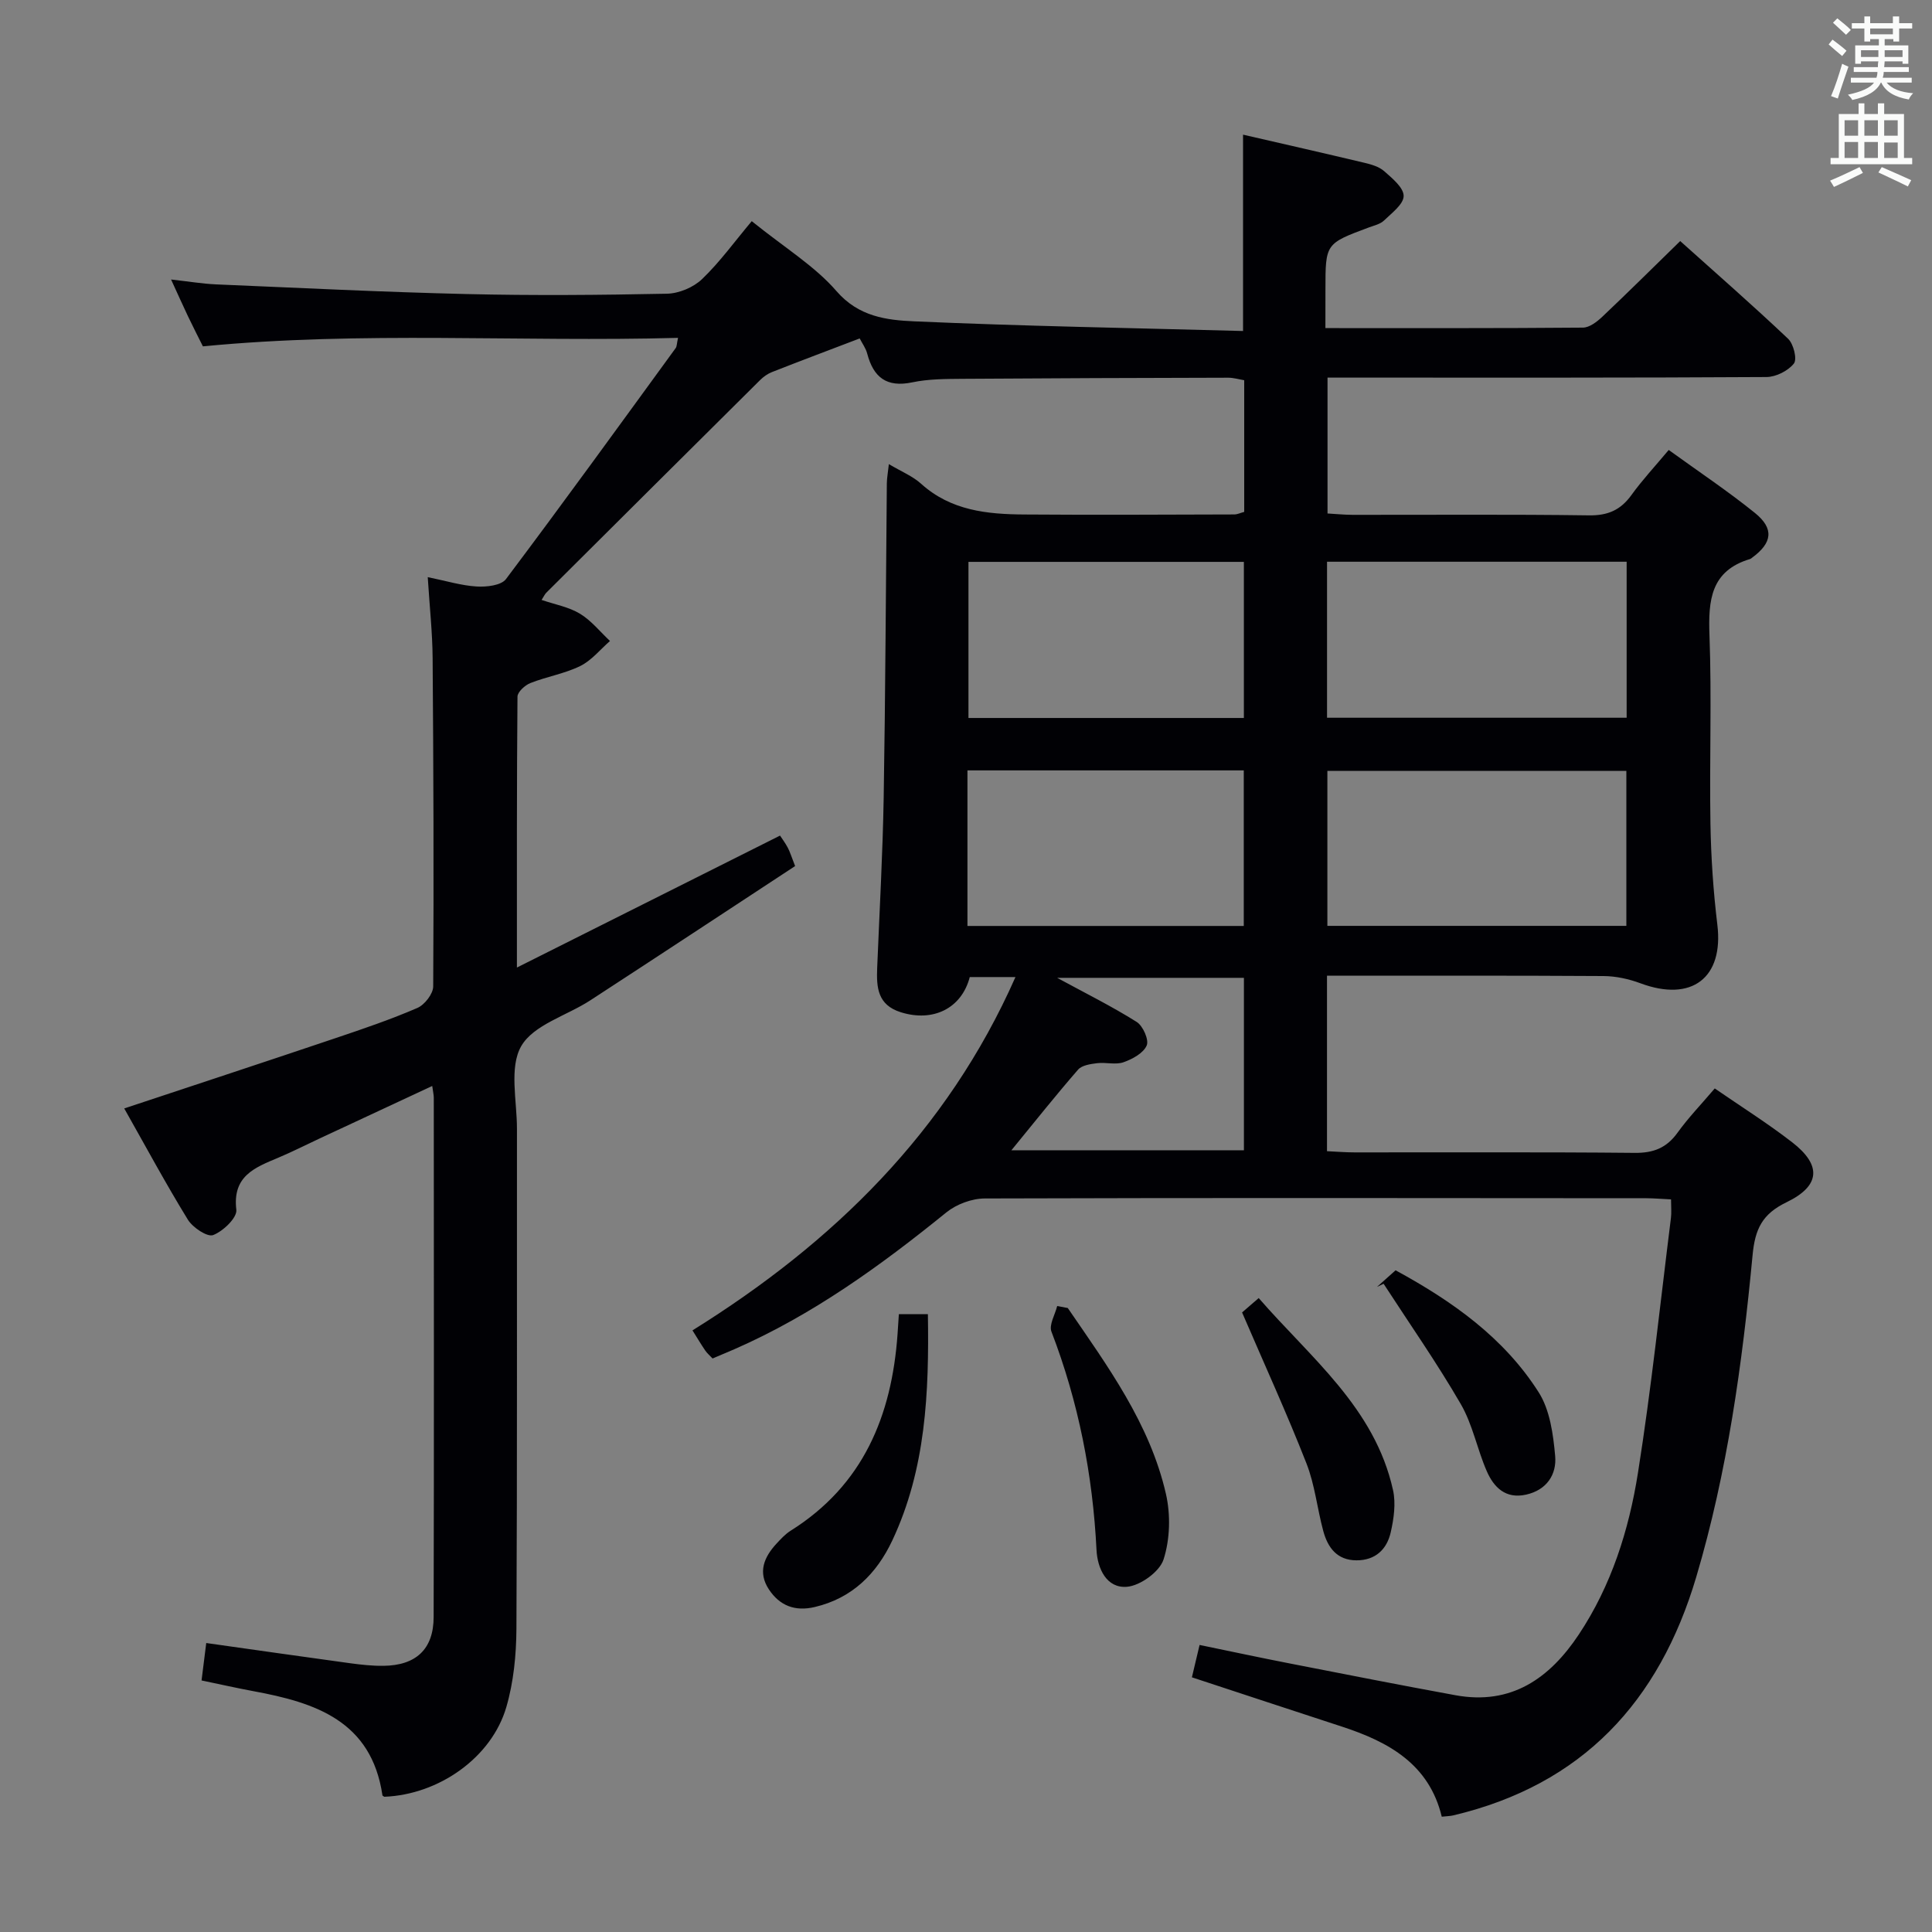 <svg enable-background="new 0 0 400 400" viewBox="0 0 400 400" xmlns="http://www.w3.org/2000/svg"><rect x="0" y="0" width="400" height="400" fill="#808080" stroke="none"/><g fill="#010105"><path d="m274.41 67.93c18.34 0 35.83.05 53.32-.1 1.37-.01 2.93-1.23 4.04-2.28 5.32-5.03 10.51-10.19 16.1-15.64 7.38 6.62 15 13.28 22.34 20.23 1.13 1.07 1.9 4.23 1.2 5.12-1.2 1.52-3.7 2.78-5.67 2.8-28 .17-55.99.12-83.99.12-2.16 0-4.31 0-6.9 0v28.13c1.61.09 3.37.27 5.12.28 16.33.02 32.66-.12 48.99.11 3.93.06 6.57-1.1 8.82-4.22 2.22-3.08 4.83-5.88 7.71-9.32 6.15 4.45 12.21 8.49 17.85 13.04 4.02 3.25 3.59 6.2-.57 9.25-.13.1-.26.23-.41.28-8.19 2.44-8.7 8.55-8.43 15.84.48 12.98-.02 25.99.2 38.99.12 6.97.59 13.97 1.43 20.9 1.33 10.98-5.28 16.08-15.92 12.12-2.41-.9-5.08-1.48-7.64-1.5-18.98-.12-37.96-.07-57.26-.07v36.33c1.88.09 3.79.25 5.71.25 19.33.02 38.66-.09 57.99.1 3.89.04 6.6-1.02 8.87-4.17 2.21-3.08 4.88-5.84 7.71-9.17 5.47 3.77 10.94 7.21 16.02 11.14 6.13 4.74 5.88 9.02-1.15 12.42-5.03 2.43-6.53 5.52-7.04 10.98-2.13 22.48-5.2 44.83-11.66 66.61-7.67 25.85-23.61 43.04-50.32 49.36-.64.15-1.31.15-2.37.27-2.6-10.85-10.95-15.48-20.63-18.64-10.24-3.34-20.46-6.72-31.1-10.22.5-2.12.95-3.99 1.59-6.7 6.27 1.29 12.51 2.63 18.77 3.85 11.4 2.23 22.79 4.47 34.21 6.56 11.57 2.12 19.51-3.51 25.54-12.58 6.74-10.14 10.37-21.63 12.24-33.45 2.78-17.52 4.62-35.18 6.83-52.79.14-1.12.02-2.28.02-3.84-1.9-.09-3.51-.23-5.11-.24-45.66-.03-91.32-.1-136.98.05-2.68.01-5.85 1.19-7.94 2.88-13.62 11.04-27.73 21.25-43.89 28.33-1.49.65-2.99 1.27-4.52 1.92-.65-.69-1.16-1.11-1.52-1.65-.83-1.22-1.59-2.5-2.64-4.17 29.09-18.1 52.69-41.09 66.87-73.15-3.33 0-6.39 0-9.46 0-1.69 6.49-7.59 9.39-14.29 7.28-4.81-1.51-5.04-5.14-4.88-9.16.48-11.8 1.15-23.6 1.35-35.41.36-21.64.44-43.29.65-64.93.01-1.1.23-2.21.42-3.98 2.56 1.53 4.91 2.47 6.69 4.08 6.15 5.55 13.66 6.3 21.33 6.35 14.5.11 29 .03 43.49-.01.63 0 1.25-.31 2.06-.53 0-9.05 0-18 0-27.26-1.13-.19-2.22-.52-3.31-.52-18.33.04-36.66.1-54.98.23-3.48.03-7.05.02-10.43.73-5.34 1.12-8.05-1.05-9.34-5.97-.28-1.08-1-2.05-1.55-3.12-6.19 2.36-12.2 4.62-18.18 6.97-.89.35-1.75.97-2.44 1.65-14.77 14.66-29.52 29.34-44.27 44.03-.32.32-.51.78-.97 1.49 2.79.95 5.63 1.45 7.94 2.85 2.35 1.42 4.17 3.73 6.22 5.65-2.03 1.77-3.82 4.03-6.15 5.18-3.24 1.59-6.94 2.19-10.33 3.53-1.12.44-2.66 1.84-2.67 2.81-.16 18.29-.12 36.57-.12 56.09 18.59-9.32 36.35-18.23 54.48-27.32.43.66 1.09 1.54 1.6 2.5.45.85.73 1.8 1.52 3.81-14.11 9.26-28.24 18.58-42.42 27.81-4.87 3.17-11.75 5.05-14.29 9.48-2.53 4.42-.87 11.31-.88 17.11-.03 34.5.07 68.99-.11 103.49-.03 5.42-.58 11.03-2.08 16.2-3.04 10.5-14.01 18.17-25.27 18.6-.13-.1-.37-.18-.39-.3-2.28-15.44-13.94-19.21-26.76-21.57-3.4-.63-6.78-1.4-10.69-2.21.32-2.58.62-4.96.97-7.75 10.16 1.43 19.95 2.84 29.76 4.18 2.3.31 4.63.57 6.95.54 6.7-.08 10.36-3.43 10.37-10.1.09-35.83.04-71.66.03-107.49 0-.6-.15-1.21-.32-2.46-8.08 3.76-15.71 7.32-23.34 10.88-2.86 1.33-5.67 2.77-8.58 3.99-4.83 2.03-9.48 3.78-8.64 10.77.19 1.63-2.74 4.44-4.8 5.23-1.21.46-4.23-1.56-5.24-3.2-4.6-7.49-8.77-15.24-13.17-23.02 14.91-4.95 29.41-9.72 43.88-14.6 5.67-1.91 11.34-3.84 16.82-6.21 1.5-.65 3.26-2.92 3.27-4.45.14-22.66.05-45.32-.12-67.98-.04-5.28-.62-10.55-1.01-16.76 3.83.78 6.96 1.75 10.14 1.94 2.03.12 5.06-.21 6.06-1.54 11.89-15.81 23.48-31.83 35.13-47.82.26-.35.22-.91.49-2.12-32.79.9-65.34-1.44-98.37 1.76-.93-1.87-2.06-4.06-3.11-6.27-1.06-2.22-2.05-4.47-3.48-7.57 3.62.4 6.46.88 9.32 1.01 17.28.73 34.56 1.59 51.85 2 13.82.33 27.67.21 41.49-.07 2.49-.05 5.49-1.31 7.28-3.03 3.7-3.55 6.74-7.78 10.28-11.99 6.91 5.57 13.07 9.31 17.55 14.49 4.6 5.31 10.4 6 16.1 6.25 22.58 1 45.2 1.38 68.07 2 0-14.01 0-27.05 0-40.65 8.39 1.93 16.76 3.83 25.11 5.82 1.44.34 3.04.8 4.1 1.73 1.66 1.47 4.04 3.4 4.04 5.14 0 1.71-2.47 3.54-4.07 5.09-.79.76-2.07 1.03-3.16 1.44-8.96 3.34-8.96 3.34-8.96 12.84-.01 2.44-.01 4.91-.01 7.99zm62.37 48.37c-20.92 0-41.32 0-62.03 0v32.3h62.03c0-10.86 0-21.32 0-32.3zm-.06 43.3c-20.57 0-41.1 0-61.9 0v32.09h61.9c0-10.75 0-21.2 0-32.09zm-136.21-43.27v32.32h57.02c0-10.92 0-21.49 0-32.32-19.06 0-37.82 0-57.02 0zm-.21 75.38h57.21c0-10.86 0-21.42 0-32.21-19.2 0-38.09 0-57.21 0zm9.1 46.44h48.14c0-12.18 0-23.93 0-35.7-12.99 0-25.68 0-38.67 0 5.8 3.15 11.3 5.88 16.47 9.13 1.3.82 2.58 3.72 2.07 4.88-.69 1.59-2.96 2.82-4.81 3.47-1.63.57-3.64-.03-5.44.19-1.37.17-3.15.42-3.95 1.33-4.56 5.24-8.88 10.68-13.81 16.7z"/><path d="m186.1 272.08h6.01c.26 16.24-.41 32.07-7.38 46.88-3.23 6.85-8.29 11.94-16.06 13.76-4.09.96-7.26-.28-9.49-3.67-2.32-3.53-1-6.66 1.58-9.45.9-.97 1.83-1.99 2.93-2.68 15.03-9.43 20.94-23.8 22.14-40.73.1-1.3.18-2.59.27-4.11z"/><path d="m257.16 271.73c.47-.41 1.72-1.49 3.44-2.98 10.74 12.37 24.04 22.71 27.81 39.76.61 2.75.17 5.91-.47 8.72-.79 3.51-3.14 5.83-7.09 5.82-4.04-.01-5.95-2.64-6.88-6.07-1.26-4.64-1.74-9.56-3.48-13.99-4.02-10.27-8.62-20.32-13.33-31.26z"/><path d="m221.07 270.81c8.25 12.04 16.98 23.91 20.32 38.47.99 4.33.86 9.41-.49 13.59-.82 2.55-4.84 5.45-7.61 5.66-4.15.32-6.07-3.7-6.27-7.64-.78-15.56-3.73-30.62-9.33-45.19-.54-1.41.75-3.52 1.19-5.3.73.14 1.46.27 2.19.41z"/><path d="m285.09 266.44c1.21-1.08 2.42-2.16 3.85-3.44 11.71 6.37 22.44 13.94 29.64 25.28 2.32 3.66 3 8.68 3.4 13.17.34 3.82-1.74 7.05-6.03 8-4.24.94-6.68-1.52-8.14-4.88-1.98-4.54-2.91-9.63-5.37-13.87-4.94-8.53-10.61-16.63-15.98-24.91-.45.22-.91.44-1.37.65z"/></g><path d="m378.6 9.2.8-1c.9.7 1.9 1.4 2.9 2.3l-.9 1.1c-1.1-.9-2-1.7-2.8-2.4zm.5 10.7c.9-2.1 1.6-4.3 2.3-6.7.4.2.8.4 1.3.6-.7 2.1-1.5 4.3-2.2 6.6zm.4-15.2.9-.9c1 .8 2 1.6 2.8 2.4l-1 1c-1-.9-1.9-1.8-2.7-2.5zm12.5-1.3h1.2v1.4h2.7v1.1h-2.7v2.7h-1.2v-.5h-1.8v1.3h4.9v3.8h-1.2v-.5h-3.7c0 .4-.1.9-.1 1.2h5.1v1h-5.2c0 .5-.1.9-.2 1.2h6v1h-5.2c1.1 1.3 2.9 2 5.5 2.2-.4.4-.7.8-.9 1.3-2.9-.5-4.8-1.6-5.7-3.5h-.1c-.8 1.7-2.7 2.9-5.9 3.6-.2-.4-.6-.8-.9-1.1 2.8-.6 4.6-1.4 5.4-2.5h-4.8v-1h5.3c.1-.3.2-.7.2-1.2h-4.9v-1h5c0-.4 0-.8.1-1.2h-3.6v.5h-1.2v-3.8h4.9v-1.3h-1.8v.5h-1.2v-2.7h-2.6v-1.1h2.6v-1.4h1.2v1.4h4.7v-1.4zm-6.7 8.4h3.6c0-.4 0-.9 0-1.4h-3.6zm1.9-4.7h4.7v-1.2h-4.7zm6.7 3.3h-3.7v1.4h3.7z" fill="#fafbfa"/><path d="m384.7 21.4h1.3v2.2h2.8v-2.2h1.3v2.2h4.1v9.1h1.7v1.3h-16.9v-1.3h1.7v-9.1h4.1v-2.2zm.3 13.2.7 1.2c-1.8.9-3.8 1.9-6 2.9-.2-.4-.5-.8-.8-1.3 2.4-1 4.4-2 6.1-2.8zm-3.1-6.5h2.8v-3.2h-2.8zm0 4.6h2.8v-3.3h-2.8zm4.1-4.6h2.8v-3.2h-2.8zm0 4.6h2.8v-3.3h-2.8zm3.6 1.9c2.1.9 4.1 1.8 6.1 2.7l-.7 1.3c-2.2-1.1-4.2-2-6.1-2.9zm3.3-9.7h-2.8v3.2h2.8zm-2.8 7.8h2.8v-3.2h-2.8z" fill="#fafbfa"/></svg>